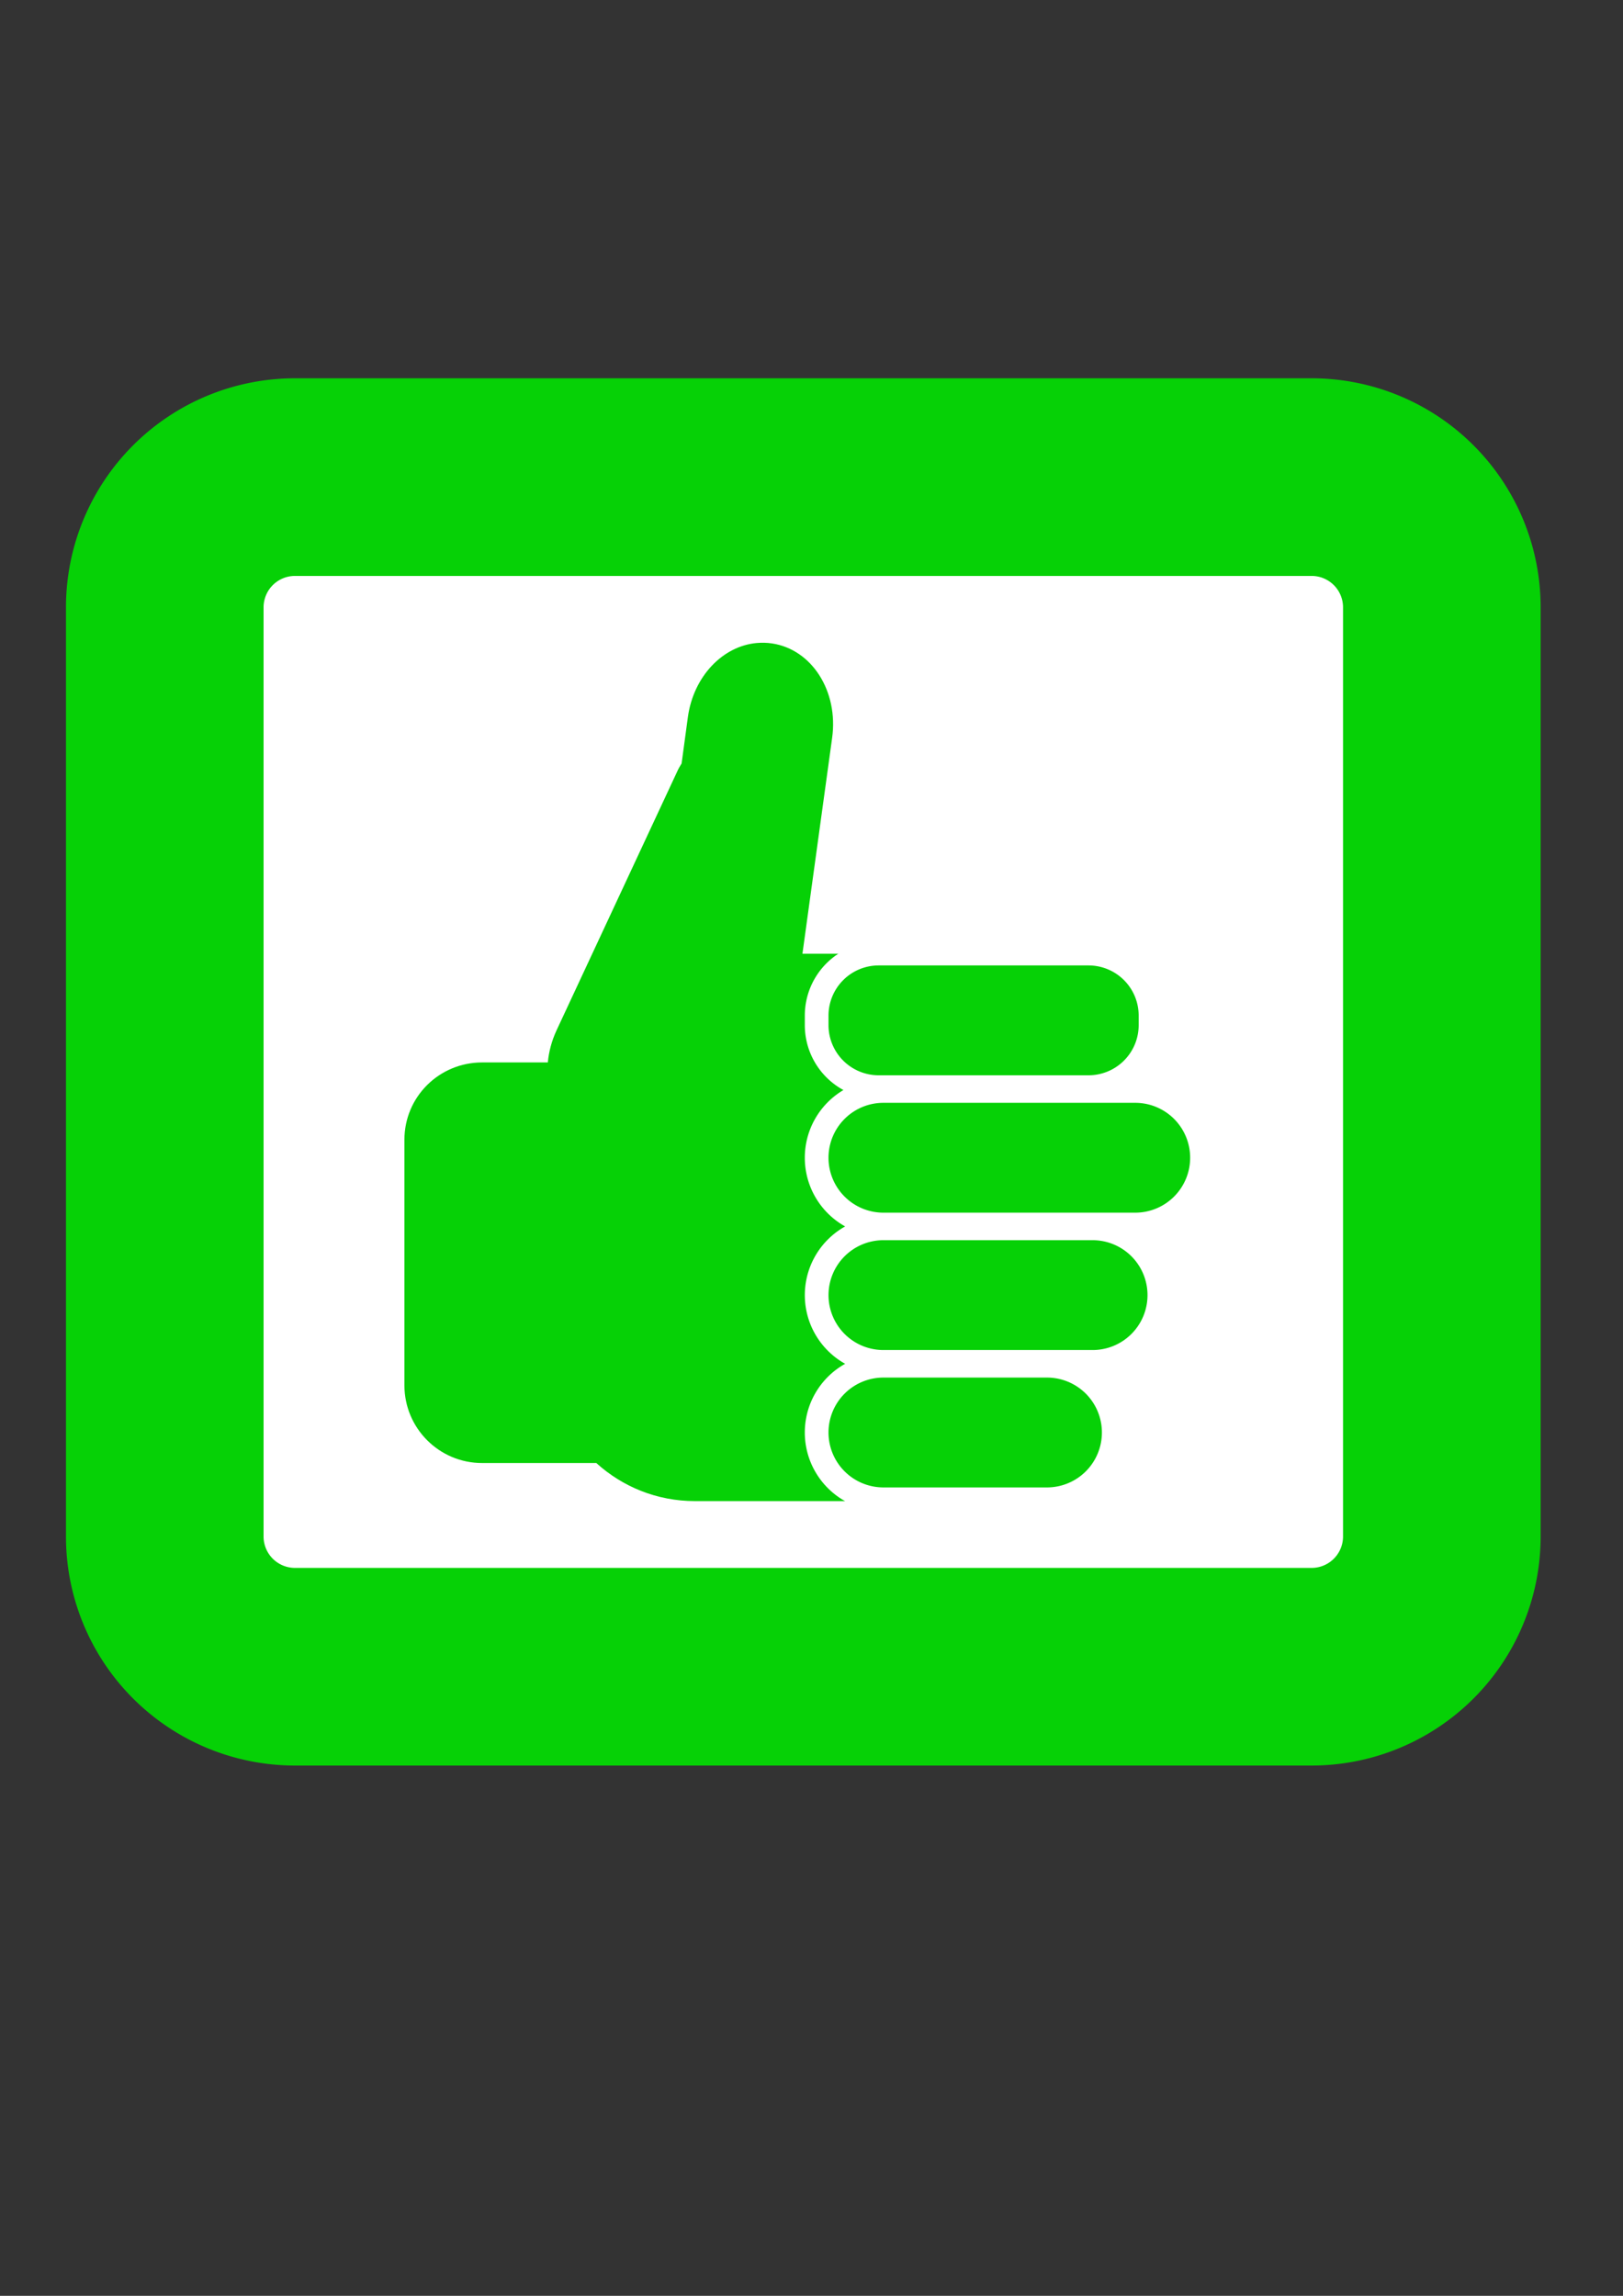 <?xml version="1.0" encoding="UTF-8"?>
<svg viewBox="0 0 744.094 1052.362" xmlns="http://www.w3.org/2000/svg">
 <rect x="0" y="0" width="744.094" height="1052.362" fill="#333333" stroke="none"/>
 <path d="m135.24 218.7h466.1a59.698 59.698 0 0 1 59.698 59.698v425.9a59.698 59.698 0 0 1 -59.698 59.698h-466.1a59.698 59.698 0 0 1 -59.698 -59.698v-425.9a59.698 59.698 0 0 1 59.698 -59.698" fill="#fff" fill-rule="evenodd" stroke="#06d106" stroke-linecap="round" stroke-linejoin="round" stroke-width="90.595"/>
 <path d="m347 294.74c-15.609 1.352-29.034 15.263-31.628 33.928l-2.875 21.277c-0.577 1.023-1.218 1.98-1.725 3.067l-55.588 119.23c-2.25 4.819-3.565 9.874-4.025 14.76h-30.094c-19.705 0-35.653 15.756-35.653 35.462v112.52c0 19.705 15.948 35.653 35.653 35.653h52.33c11.978 10.839 27.737 17.443 45.238 17.443h71.307c37.439 0 67.473-30.034 67.473-67.473v-115.97c0-37.439-30.034-67.473-67.473-67.473h-22.044l13.61-98.909c2.965-21.332-9.264-40.618-27.602-43.321-2.292-0.338-4.671-0.384-6.901-0.191z" fill="#06d106"/>
 <path transform="rotate(90)" d="m465.53-527.48h4.369a28.426 28.426 0 0 1 28.426 28.426v96.216a28.426 28.426 0 0 1 -28.426 28.426h-4.369a28.426 28.426 0 0 1 -28.426 -28.426v-96.216a28.426 28.426 0 0 1 28.426 -28.426" fill="#06d106" stroke="#fff" stroke-width="10.867"/>
 <path transform="rotate(90)" d="m530.69-551.08a30.611 30.611 0 0 1 30.611 30.611v115.45a30.611 30.611 0 0 1 -30.611 30.611 30.611 30.611 0 0 1 -30.611 -30.611v-115.45a30.611 30.611 0 0 1 30.611 -30.611" fill="#06d106" stroke="#fff" stroke-width="10.867"/>
 <path transform="rotate(90)" d="m593.66-531.53a30.611 30.611 0 0 1 30.611 30.611v95.892a30.611 30.611 0 0 1 -30.611 30.611 30.611 30.611 0 0 1 -30.611 -30.611v-95.892a30.611 30.611 0 0 1 30.611 -30.611" fill="#06d106" stroke="#fff" stroke-width="10.867"/>
 <path transform="rotate(90)" d="m656.63-510.62a30.611 30.611 0 0 1 30.611 30.611v74.989a30.611 30.611 0 0 1 -30.611 30.611 30.611 30.611 0 0 1 -30.611 -30.611v-74.989a30.611 30.611 0 0 1 30.611 -30.611" fill="#06d106" stroke="#fff" stroke-width="10.867"/>
</svg>

